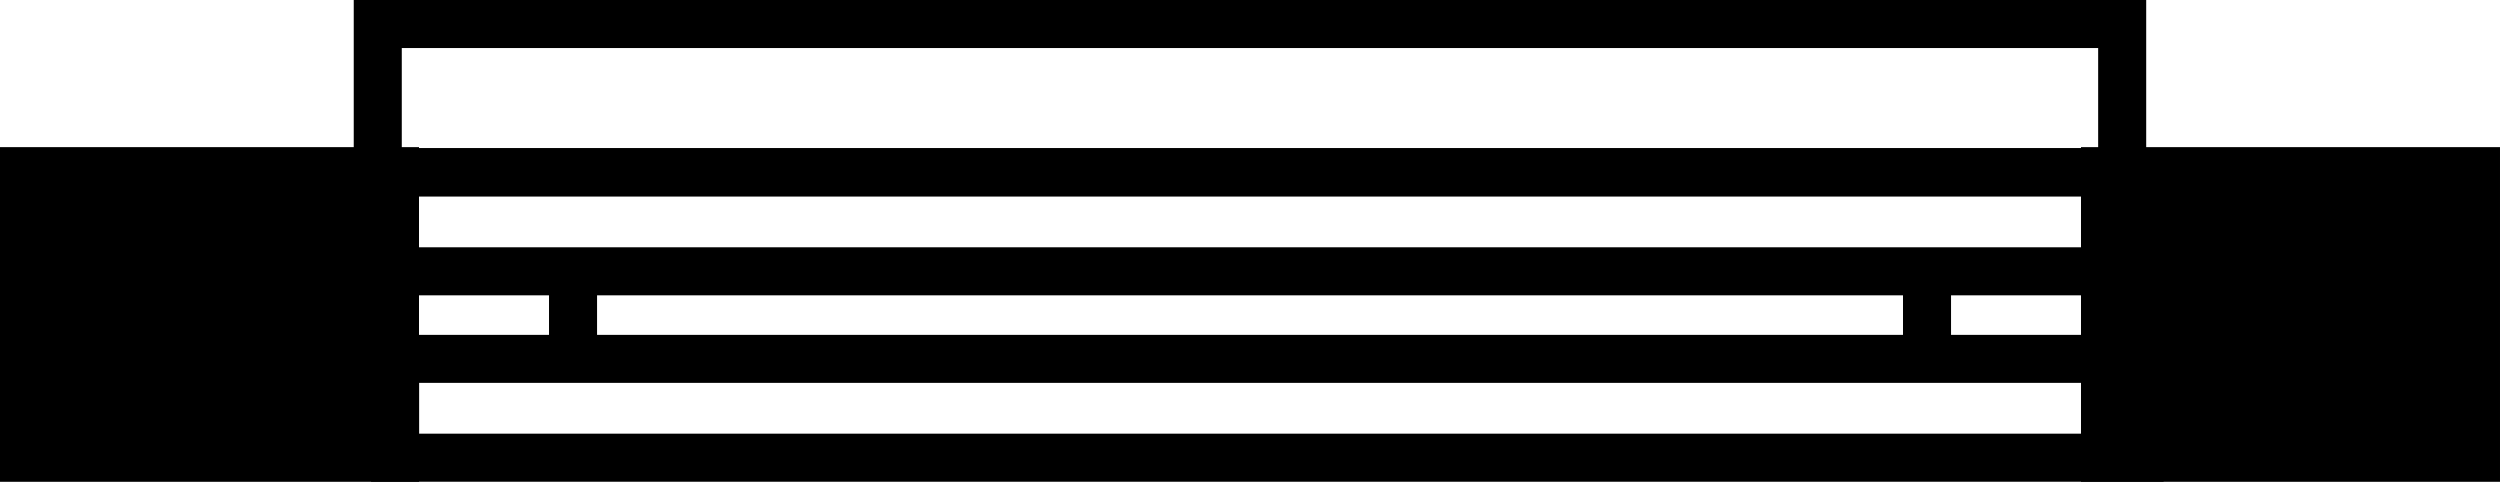 <?xml version="1.0" encoding="UTF-8" standalone="no"?>
<!-- Created with Inkscape (http://www.inkscape.org/) -->

<svg
   width="39.033mm"
   height="7.522mm"
   viewBox="0 0 39.033 7.522"
   version="1.1"
   id="svg1"
   xml:space="preserve"
   sodipodi:docname="SingleDoor.svg"
   inkscape:export-filename="ClosetDoor.svg"
   inkscape:export-xdpi="96"
   inkscape:export-ydpi="96"
   xmlns:inkscape="http://www.inkscape.org/namespaces/inkscape"
   xmlns:sodipodi="http://sodipodi.sourceforge.net/DTD/sodipodi-0.dtd"
   xmlns="http://www.w3.org/2000/svg"
   xmlns:svg="http://www.w3.org/2000/svg"><sodipodi:namedview
     id="namedview1"
     pagecolor="#505050"
     bordercolor="#eeeeee"
     borderopacity="1"
     inkscape:showpageshadow="0"
     inkscape:pageopacity="0"
     inkscape:pagecheckerboard="0"
     inkscape:deskcolor="#d1d1d1"
     inkscape:document-units="mm"
     showgrid="false" /><defs
     id="defs1" /><g
     inkscape:label="Layer 1"
     inkscape:groupmode="layer"
     id="layer1"
     transform="translate(-97.235,-319.125)"><g
       id="g7"><rect
         style="fill:#000000;stroke:#000000;stroke-width:0.35"
         id="rect1-4"
         width="6.192"
         height="4.875"
         x="129.901"
         y="321.597"
         ry="1.7777028e-15" /><rect
         style="fill:#000000;stroke:#000000;stroke-width:0.35"
         id="rect1-4-9"
         width="6.192"
         height="4.875"
         x="97.41"
         y="321.597"
         ry="1.7777028e-15" /><rect
         style="fill:none;fill-opacity:1;stroke:#000000;stroke-width:0.75;stroke-dasharray:none"
         id="rect4"
         width="27.236"
         height="2.312"
         x="103.133"
         y="319.5" /><rect
         style="fill:none;fill-opacity:1;stroke:#000000;stroke-width:0.75;stroke-dasharray:none"
         id="rect5"
         width="27.237"
         height="1.543"
         x="103.133"
         y="321.818" /><rect
         style="fill:none;fill-opacity:1;stroke:#000000;stroke-width:0.75;stroke-dasharray:none"
         id="rect5-3"
         width="27.237"
         height="1.543"
         x="103.404"
         y="324.728" /><g
         id="g6"
         transform="translate(-1.416,-0.011)"><path
           style="fill:none;fill-opacity:1;stroke:#000000;stroke-width:0.75;stroke-dasharray:none"
           d="m 107.598,323.361 v 1.368"
           id="path5" /><path
           style="fill:none;fill-opacity:1;stroke:#000000;stroke-width:0.75;stroke-dasharray:none"
           d="m 128.738,323.361 v 1.368"
           id="path6" /></g></g></g></svg>
